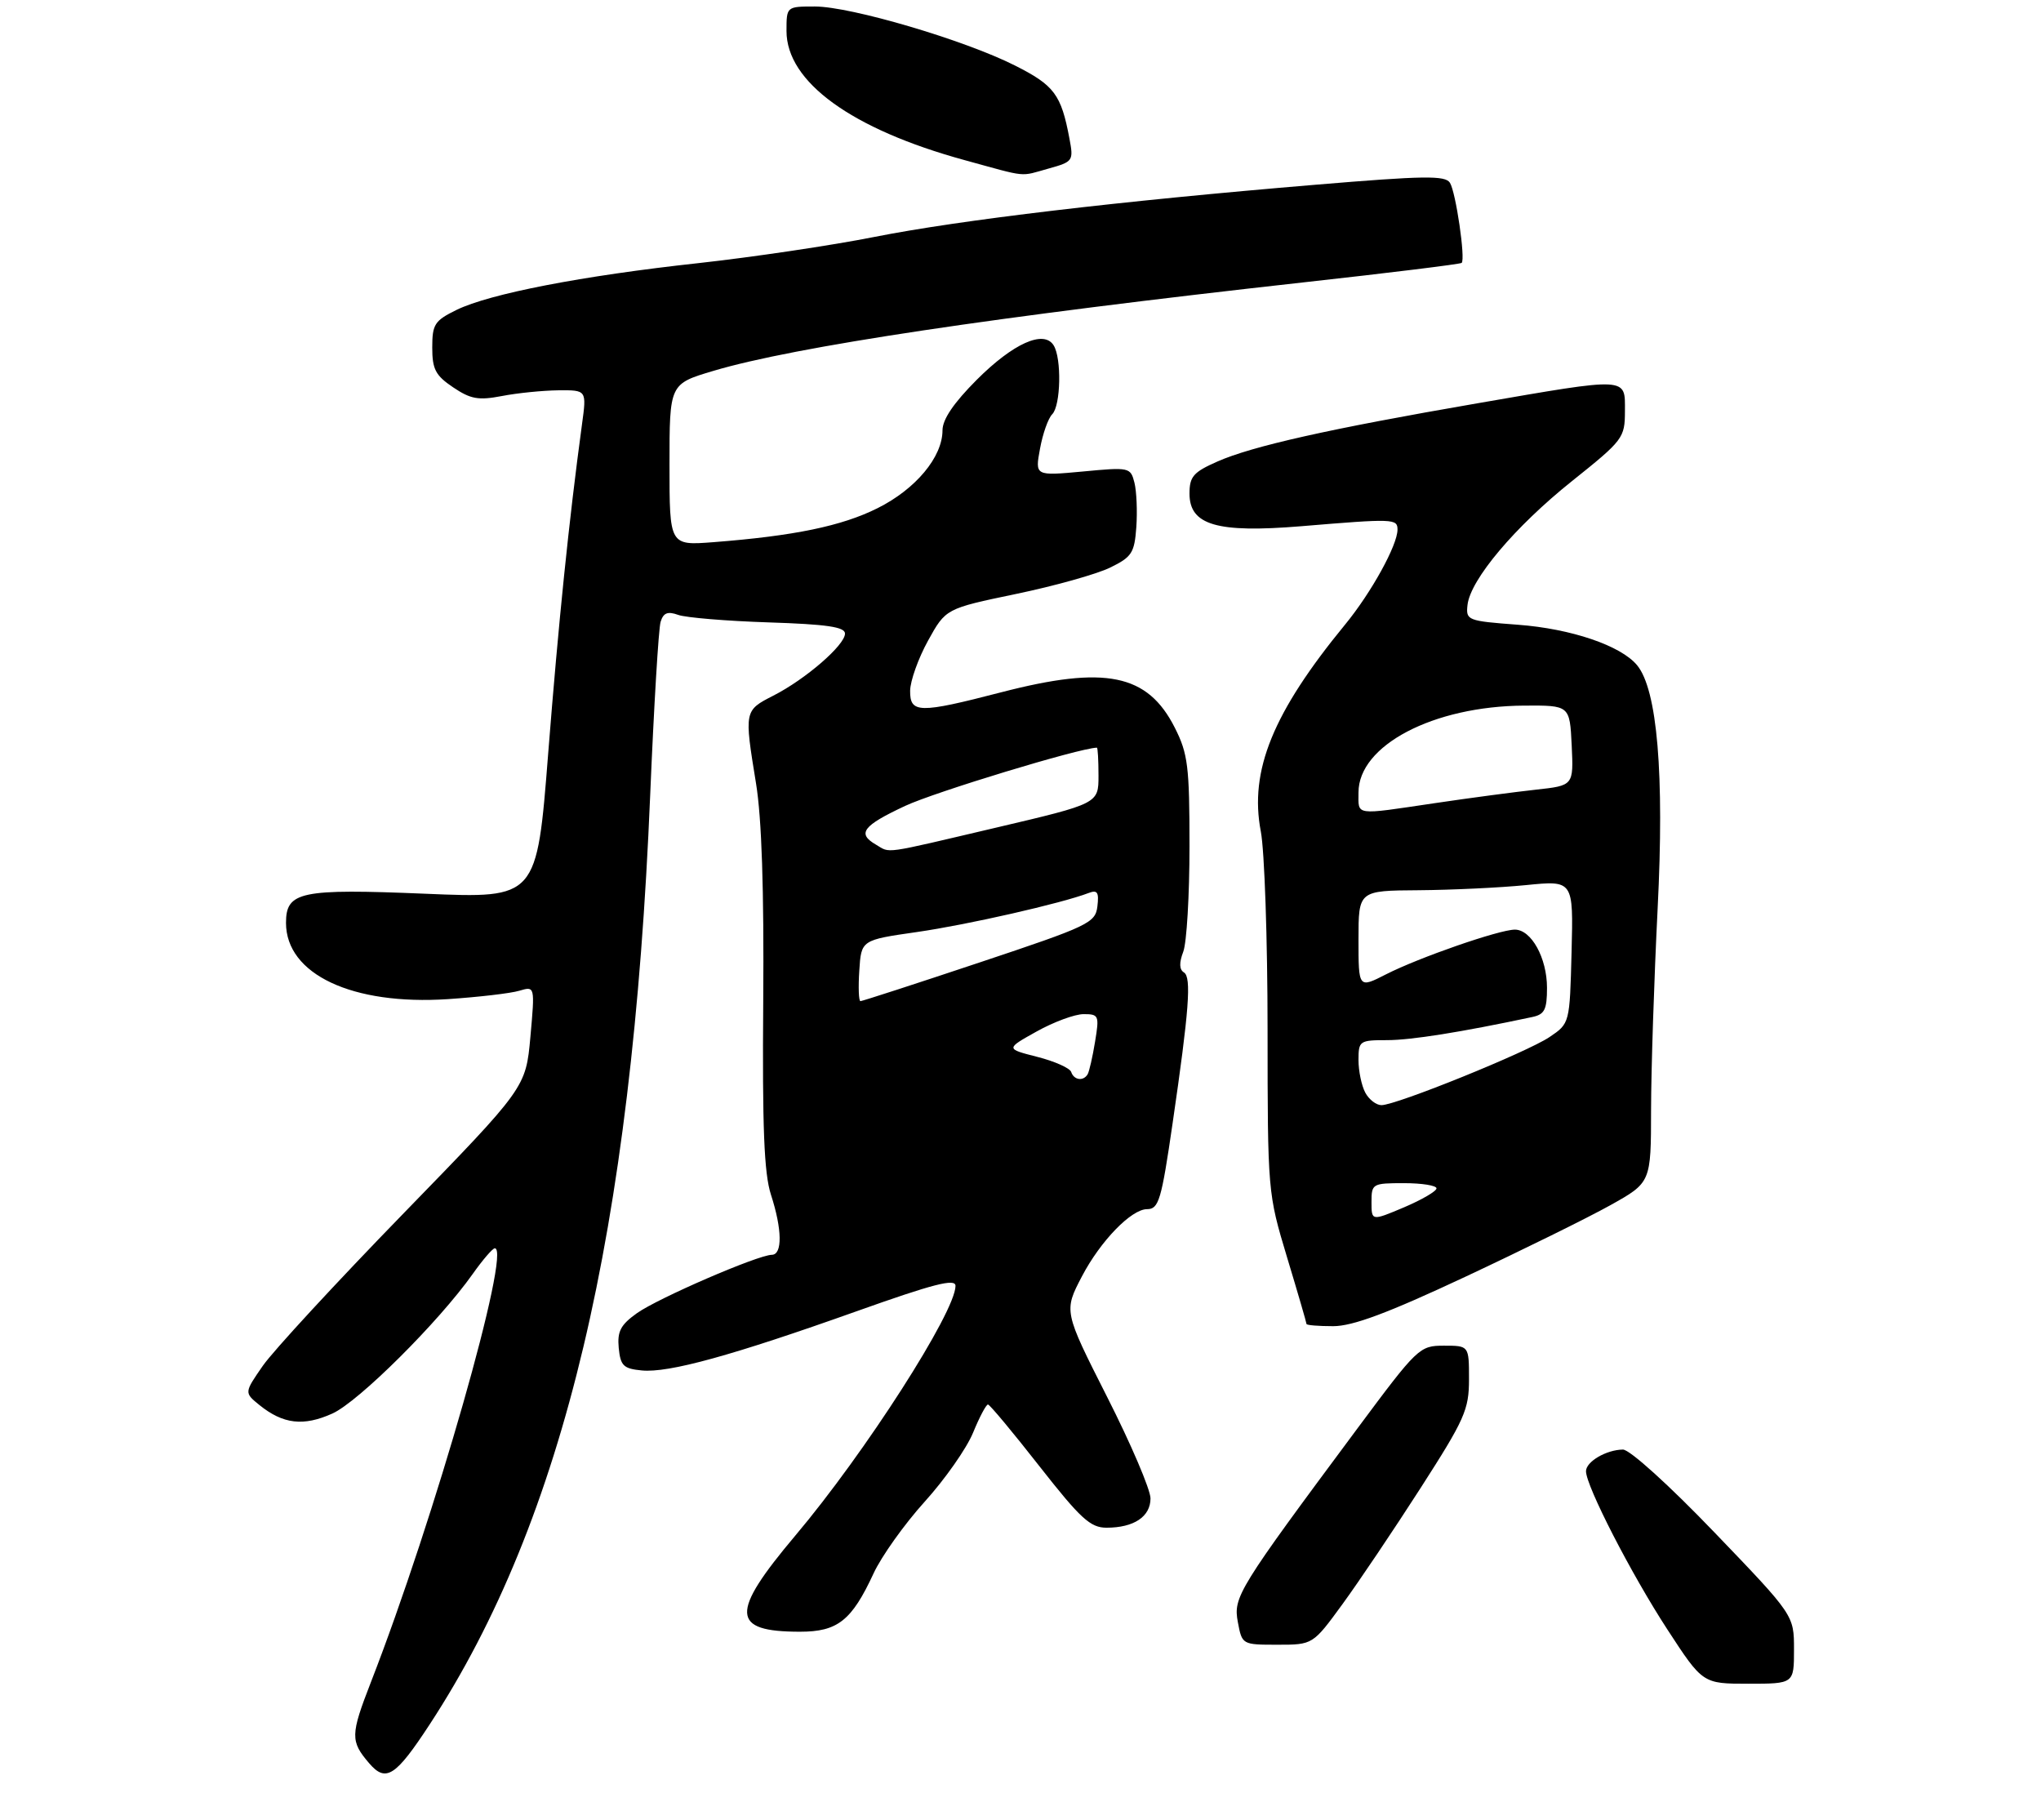 <?xml version="1.0" encoding="UTF-8" standalone="no"?>
<!DOCTYPE svg PUBLIC "-//W3C//DTD SVG 1.1//EN" "http://www.w3.org/Graphics/SVG/1.1/DTD/svg11.dtd" >
<svg xmlns="http://www.w3.org/2000/svg" xmlns:xlink="http://www.w3.org/1999/xlink" version="1.1" viewBox="0 0 314 280">
 <g >
 <path fill="currentColor"
d=" M 66.11 265.25 C 86.75 233.71 97.24 189.51 100.03 122.28 C 100.60 108.65 101.32 96.67 101.63 95.66 C 102.06 94.26 102.71 94.00 104.35 94.59 C 105.53 95.01 111.79 95.53 118.25 95.74 C 127.20 96.03 130.00 96.44 130.00 97.46 C 130.00 99.23 123.94 104.48 118.97 107.01 C 114.49 109.30 114.49 109.33 116.31 120.50 C 117.19 125.88 117.55 136.85 117.42 154.00 C 117.27 173.48 117.55 180.51 118.61 183.78 C 120.34 189.11 120.39 192.99 118.75 193.02 C 116.58 193.05 101.24 199.69 97.99 202.00 C 95.47 203.80 94.95 204.80 95.19 207.36 C 95.46 210.09 95.92 210.54 98.74 210.81 C 102.88 211.21 112.61 208.53 131.77 201.71 C 143.62 197.49 147.00 196.62 147.00 197.80 C 147.00 201.80 133.08 223.51 122.35 236.22 C 112.28 248.17 112.42 251.00 123.08 251.00 C 128.87 251.00 131.03 249.29 134.39 242.04 C 135.61 239.40 139.15 234.44 142.25 231.01 C 145.36 227.58 148.71 222.80 149.70 220.39 C 150.69 217.98 151.72 216.03 152.00 216.05 C 152.28 216.07 155.84 220.34 159.91 225.54 C 166.24 233.61 167.75 235.00 170.23 235.00 C 174.45 235.00 177.00 233.30 177.00 230.49 C 177.00 229.15 174.00 222.12 170.32 214.87 C 163.65 201.69 163.65 201.69 166.46 196.32 C 169.30 190.90 174.05 186.00 176.47 186.00 C 178.27 186.00 178.68 184.63 180.40 172.79 C 182.94 155.39 183.32 150.32 182.15 149.59 C 181.42 149.14 181.39 148.11 182.04 146.40 C 182.57 145.01 183.00 137.69 183.00 130.15 C 183.00 117.90 182.76 115.94 180.75 111.96 C 176.56 103.66 170.09 102.33 154.00 106.50 C 141.38 109.77 139.99 109.74 140.02 106.25 C 140.04 104.74 141.27 101.28 142.77 98.56 C 145.50 93.62 145.50 93.62 156.29 91.37 C 162.23 90.14 168.75 88.31 170.79 87.31 C 174.13 85.68 174.53 85.06 174.82 81.08 C 174.99 78.65 174.86 75.58 174.53 74.25 C 173.93 71.89 173.76 71.85 166.58 72.53 C 159.23 73.21 159.23 73.21 160.00 69.03 C 160.42 66.72 161.26 64.34 161.88 63.72 C 163.20 62.40 163.35 55.10 162.09 53.11 C 160.57 50.71 155.87 52.82 150.27 58.42 C 146.72 61.98 145.00 64.51 145.00 66.20 C 145.00 70.30 140.88 75.24 135.01 78.17 C 129.52 80.92 122.16 82.44 109.75 83.40 C 103.00 83.92 103.00 83.92 103.00 71.49 C 103.00 59.06 103.00 59.06 109.75 57.05 C 122.17 53.34 153.23 48.69 200.50 43.44 C 213.70 41.98 224.67 40.63 224.87 40.44 C 225.48 39.87 223.98 29.59 223.07 28.12 C 222.36 26.97 219.09 27.02 202.37 28.42 C 172.16 30.94 147.79 33.82 134.50 36.45 C 127.90 37.76 115.75 39.56 107.50 40.47 C 89.53 42.43 75.35 45.18 70.24 47.67 C 66.86 49.33 66.50 49.88 66.50 53.46 C 66.50 56.80 67.00 57.76 69.71 59.58 C 72.41 61.40 73.60 61.61 77.21 60.92 C 79.57 60.46 83.47 60.07 85.88 60.04 C 90.26 60.00 90.26 60.00 89.54 65.25 C 87.52 80.14 85.93 95.68 84.34 115.85 C 82.59 138.20 82.59 138.20 65.45 137.48 C 46.21 136.68 44.00 137.14 44.00 141.96 C 44.00 149.87 54.20 154.67 68.94 153.69 C 73.65 153.37 78.58 152.80 79.90 152.40 C 82.30 151.69 82.30 151.69 81.60 159.50 C 80.89 167.31 80.89 167.31 62.09 186.64 C 51.75 197.27 42.00 207.83 40.43 210.10 C 37.57 214.23 37.57 214.23 39.91 216.13 C 43.55 219.07 46.69 219.44 51.13 217.44 C 55.16 215.63 67.51 203.34 72.73 195.96 C 74.25 193.81 75.78 192.03 76.12 192.02 C 78.74 191.93 66.80 233.75 57.07 258.74 C 53.90 266.89 53.88 267.84 56.81 271.25 C 59.37 274.23 60.87 273.26 66.11 265.25 Z  M 276.00 253.73 C 276.00 248.46 276.00 248.46 263.75 235.71 C 256.76 228.43 250.72 222.97 249.68 222.98 C 247.12 223.01 244.00 224.84 244.00 226.31 C 244.00 228.59 250.98 242.16 256.51 250.64 C 261.96 259.00 261.96 259.00 268.98 259.00 C 276.00 259.00 276.00 259.00 276.00 253.73 Z  M 206.54 246.75 C 209.05 243.31 214.45 235.28 218.55 228.90 C 225.35 218.31 226.00 216.86 226.00 212.15 C 226.00 207.00 226.00 207.00 222.15 207.00 C 218.38 207.00 218.10 207.27 208.82 219.75 C 190.41 244.52 189.71 245.65 190.44 249.53 C 191.09 252.99 191.11 253.00 196.53 253.00 C 201.98 253.00 201.98 253.00 206.54 246.75 Z  M 225.35 196.44 C 234.23 192.28 244.31 187.31 247.75 185.39 C 254.00 181.90 254.00 181.90 254.01 170.70 C 254.02 164.54 254.48 150.63 255.02 139.78 C 256.07 119.06 254.97 106.09 251.86 102.33 C 249.37 99.31 241.71 96.71 233.51 96.10 C 225.75 95.52 225.51 95.42 225.77 93.06 C 226.21 89.15 233.07 81.01 241.85 74.00 C 249.72 67.71 249.98 67.37 249.99 63.25 C 250.00 57.96 250.72 57.99 227.22 62.05 C 204.54 65.96 192.63 68.63 187.28 71.00 C 183.59 72.63 183.00 73.31 183.00 75.93 C 183.00 80.78 187.23 82.01 200.14 80.95 C 214.42 79.76 215.00 79.78 215.00 81.47 C 215.00 83.86 210.97 91.16 206.95 96.06 C 195.83 109.60 192.18 118.55 193.97 127.89 C 194.54 130.85 195.01 144.57 195.01 158.39 C 195.02 183.38 195.04 183.55 198.01 193.41 C 199.66 198.86 201.00 203.48 201.00 203.66 C 201.00 203.85 202.84 204.00 205.10 204.00 C 208.11 204.00 213.48 202.00 225.35 196.44 Z  M 161.35 25.92 C 165.08 24.88 165.18 24.75 164.53 21.32 C 163.26 14.55 162.21 13.13 156.15 10.08 C 148.39 6.16 130.90 1.00 125.37 1.00 C 121.00 1.00 121.00 1.00 121.00 4.77 C 121.00 12.60 131.01 19.86 148.36 24.62 C 158.29 27.34 156.78 27.19 161.35 25.92 Z  M 164.80 164.90 C 164.60 164.30 162.25 163.25 159.57 162.57 C 154.71 161.33 154.71 161.33 159.48 158.67 C 162.11 157.20 165.36 156.00 166.71 156.00 C 169.05 156.00 169.14 156.21 168.47 160.25 C 168.09 162.59 167.57 164.84 167.33 165.25 C 166.67 166.36 165.22 166.16 164.80 164.90 Z  M 132.20 149.30 C 132.50 144.60 132.50 144.60 141.07 143.37 C 148.86 142.25 163.35 138.95 167.50 137.36 C 168.83 136.85 169.09 137.26 168.83 139.42 C 168.52 141.97 167.53 142.44 150.68 148.06 C 140.89 151.33 132.65 154.00 132.38 154.00 C 132.11 154.00 132.03 151.88 132.20 149.30 Z  M 134.75 129.92 C 131.82 128.22 132.73 127.02 139.25 123.97 C 143.83 121.83 166.06 115.07 168.75 115.01 C 168.89 115.00 169.00 116.94 169.00 119.31 C 169.00 123.61 169.00 123.61 153.25 127.31 C 135.45 131.49 137.06 131.27 134.75 129.92 Z  M 211.00 184.91 C 211.00 182.08 211.14 182.00 216.00 182.00 C 218.75 182.00 221.00 182.36 221.00 182.80 C 221.00 183.24 218.75 184.55 216.00 185.72 C 211.00 187.83 211.00 187.83 211.00 184.91 Z  M 210.04 168.07 C 209.47 167.00 209.00 164.75 209.00 163.07 C 209.00 160.11 209.16 160.00 213.39 160.00 C 217.09 160.00 224.76 158.78 235.75 156.44 C 237.63 156.04 238.00 155.30 238.00 151.95 C 238.00 147.37 235.59 143.00 233.06 143.00 C 230.67 143.00 218.31 147.29 213.23 149.88 C 209.00 152.04 209.00 152.04 209.00 144.52 C 209.00 137.00 209.00 137.00 218.25 136.94 C 223.34 136.90 230.78 136.55 234.78 136.15 C 242.06 135.42 242.06 135.42 241.78 146.42 C 241.50 157.43 241.50 157.43 238.38 159.53 C 234.92 161.86 214.82 170.00 212.53 170.00 C 211.73 170.00 210.60 169.13 210.04 168.07 Z  M 209.00 121.90 C 209.00 114.65 220.51 108.62 234.50 108.54 C 241.50 108.50 241.50 108.50 241.80 114.67 C 242.09 120.84 242.09 120.84 236.30 121.47 C 233.11 121.82 226.09 122.75 220.71 123.55 C 208.22 125.40 209.00 125.51 209.00 121.90 Z "/>
</g>
</svg>